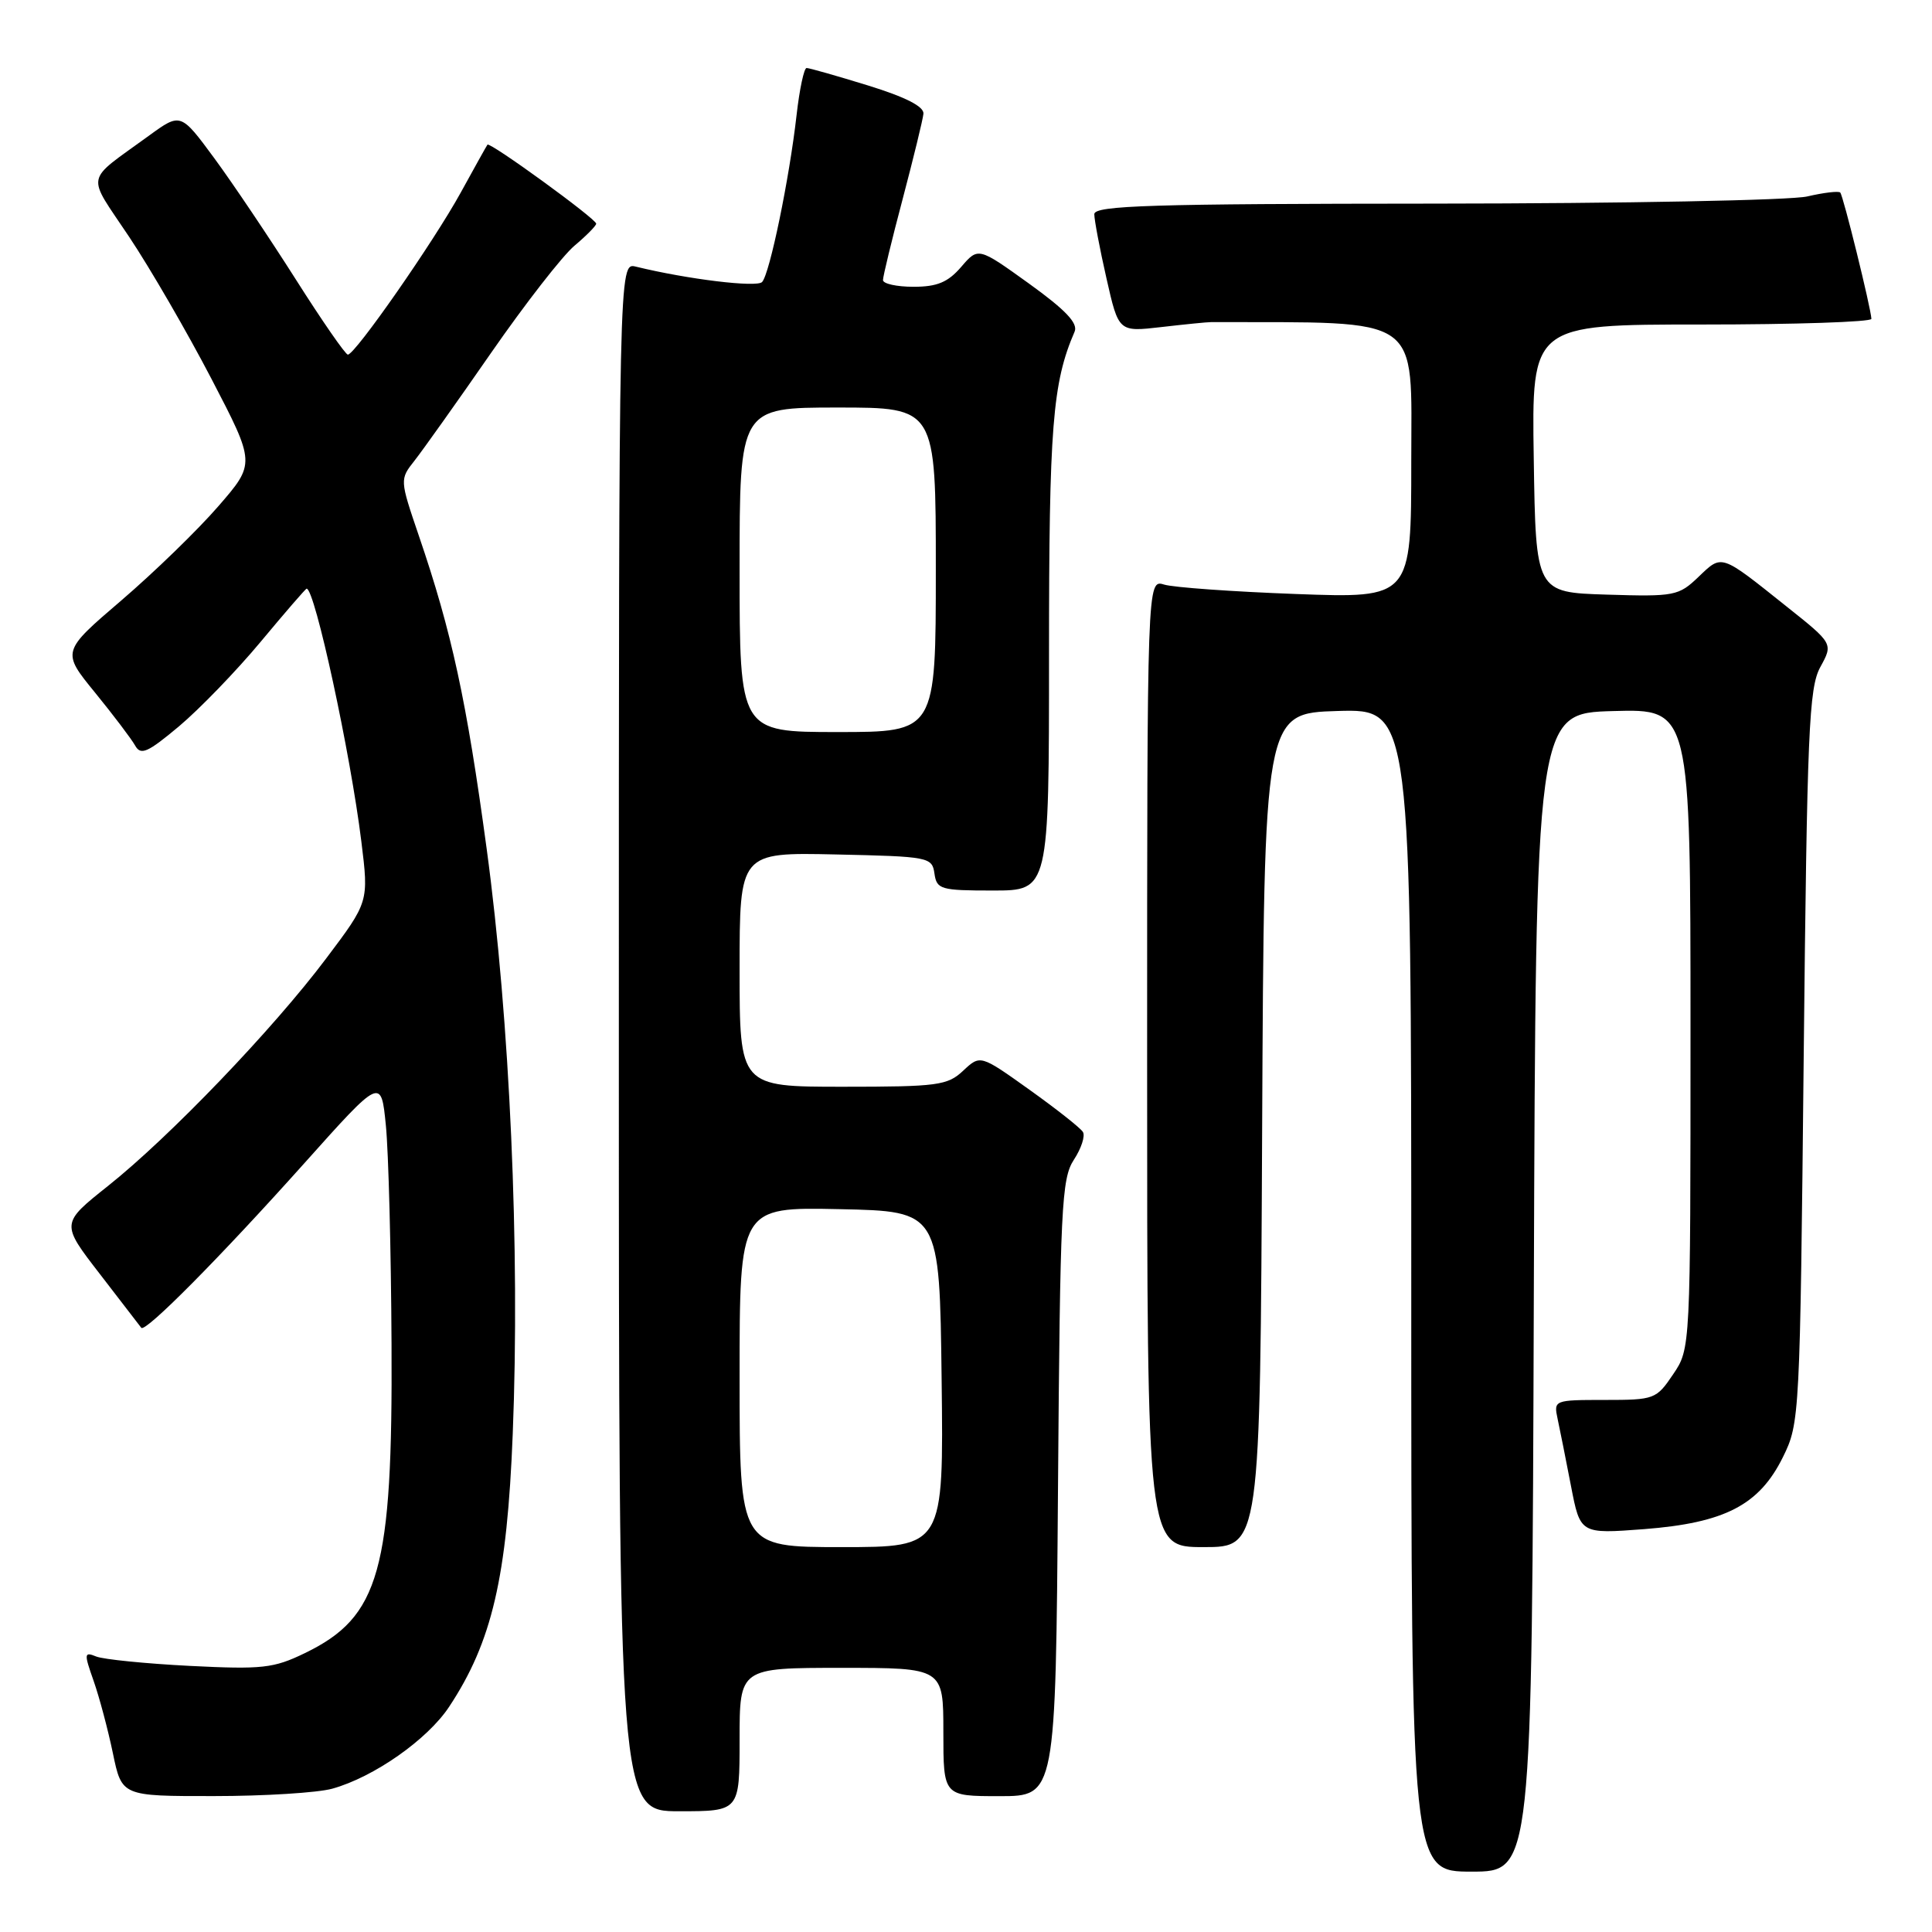 <?xml version="1.0" encoding="UTF-8" standalone="no"?>
<!DOCTYPE svg PUBLIC "-//W3C//DTD SVG 1.1//EN" "http://www.w3.org/Graphics/SVG/1.1/DTD/svg11.dtd" >
<svg xmlns="http://www.w3.org/2000/svg" xmlns:xlink="http://www.w3.org/1999/xlink" version="1.1" viewBox="0 0 256 256">
 <g >
 <path fill="currentColor"
d=" M 203.24 171.25 C 203.50 94.50 203.50 94.50 213.75 94.22 C 224.00 93.93 224.00 93.93 224.00 136.32 C 224.00 178.70 224.00 178.70 221.70 182.10 C 219.47 185.41 219.22 185.50 212.63 185.50 C 205.93 185.50 205.86 185.53 206.39 188.00 C 206.69 189.38 207.48 193.37 208.16 196.88 C 209.39 203.26 209.39 203.26 217.84 202.62 C 228.56 201.79 233.11 199.43 236.25 193.07 C 238.47 188.57 238.51 187.78 239.00 140.00 C 239.45 96.81 239.69 91.16 241.20 88.39 C 242.91 85.28 242.91 85.28 236.70 80.34 C 227.92 73.33 228.21 73.43 225.07 76.43 C 222.43 78.96 221.90 79.07 212.90 78.79 C 203.50 78.50 203.50 78.50 203.23 60.75 C 202.95 43.00 202.95 43.00 225.48 43.00 C 237.86 43.00 247.98 42.66 247.97 42.25 C 247.90 40.79 244.23 25.89 243.84 25.51 C 243.62 25.29 241.66 25.52 239.47 26.03 C 237.29 26.54 215.14 26.96 190.25 26.98 C 152.50 27.00 145.00 27.23 145.00 28.38 C 145.00 29.13 145.72 32.96 146.61 36.87 C 148.22 43.99 148.22 43.99 153.86 43.34 C 156.96 42.98 159.95 42.68 160.50 42.68 C 188.79 42.75 187.00 41.50 187.00 61.13 C 187.00 79.27 187.00 79.27 171.75 78.71 C 163.36 78.40 155.49 77.84 154.25 77.46 C 152.00 76.77 152.00 76.77 152.00 140.88 C 152.00 205.00 152.00 205.00 159.49 205.00 C 166.98 205.00 166.98 205.00 167.24 149.75 C 167.50 94.50 167.50 94.50 177.25 94.21 C 187.00 93.93 187.00 93.93 187.00 170.96 C 187.00 248.00 187.00 248.00 194.99 248.00 C 202.99 248.00 202.99 248.00 203.24 171.25 Z  M 98.00 230.50 C 98.00 221.00 98.00 221.00 111.50 221.00 C 125.00 221.00 125.00 221.00 125.00 229.50 C 125.00 238.00 125.00 238.00 132.44 238.00 C 139.88 238.00 139.88 238.00 140.19 197.20 C 140.47 159.99 140.66 156.17 142.29 153.68 C 143.28 152.17 143.82 150.51 143.49 149.99 C 143.17 149.46 139.97 146.94 136.40 144.39 C 129.90 139.75 129.90 139.75 127.63 141.87 C 125.55 143.83 124.26 144.00 111.69 144.00 C 98.00 144.00 98.00 144.00 98.00 128.47 C 98.00 112.94 98.00 112.94 110.75 113.22 C 123.11 113.49 123.51 113.57 123.82 115.75 C 124.12 117.85 124.63 118.00 131.57 118.00 C 139.00 118.00 139.00 118.00 139.00 86.72 C 139.00 56.51 139.46 50.72 142.39 43.95 C 142.87 42.83 141.21 41.08 136.34 37.57 C 129.62 32.74 129.62 32.74 127.36 35.37 C 125.61 37.40 124.18 38.00 121.05 38.00 C 118.82 38.00 117.00 37.60 117.00 37.11 C 117.00 36.62 118.17 31.78 119.61 26.36 C 121.04 20.94 122.28 15.86 122.36 15.07 C 122.45 14.12 119.99 12.86 115.00 11.32 C 110.88 10.05 107.22 9.01 106.88 9.01 C 106.54 9.00 105.94 11.81 105.55 15.25 C 104.60 23.66 101.99 36.30 100.98 37.37 C 100.27 38.12 91.12 37.01 84.25 35.33 C 82.00 34.78 82.00 34.78 82.00 137.39 C 82.00 240.00 82.00 240.00 90.00 240.00 C 98.00 240.00 98.00 240.00 98.00 230.50 Z  M 44.03 237.01 C 49.54 235.48 56.64 230.50 59.51 226.16 C 65.19 217.58 67.19 209.02 67.94 190.00 C 68.92 165.55 67.56 135.16 64.49 112.50 C 61.82 92.79 59.86 83.75 55.51 71.02 C 52.96 63.53 52.96 63.53 54.94 61.02 C 56.03 59.63 60.60 53.21 65.09 46.73 C 69.58 40.26 74.54 33.88 76.13 32.55 C 77.71 31.22 79.00 29.91 79.00 29.64 C 79.00 29.00 64.89 18.75 64.59 19.17 C 64.46 19.35 62.87 22.20 61.06 25.50 C 57.48 32.02 47.04 47.01 46.09 46.99 C 45.77 46.98 42.66 42.49 39.18 37.00 C 35.70 31.52 30.85 24.30 28.40 20.97 C 23.94 14.92 23.94 14.92 19.72 17.99 C 11.12 24.26 11.40 22.81 17.11 31.38 C 19.92 35.59 24.83 44.07 28.03 50.22 C 33.85 61.41 33.85 61.41 28.93 67.08 C 26.22 70.21 20.44 75.82 16.09 79.55 C 8.16 86.34 8.16 86.34 12.59 91.77 C 15.02 94.75 17.41 97.91 17.90 98.78 C 18.65 100.13 19.54 99.74 23.72 96.24 C 26.43 93.96 31.30 88.93 34.53 85.05 C 37.76 81.17 40.50 78.00 40.63 78.00 C 41.72 78.00 46.44 99.81 47.88 111.50 C 48.87 119.50 48.87 119.50 43.22 127.00 C 36.18 136.37 22.47 150.66 14.28 157.17 C 8.06 162.12 8.06 162.12 13.23 168.81 C 16.07 172.49 18.54 175.70 18.72 175.94 C 19.23 176.63 29.17 166.60 40.33 154.13 C 50.50 142.76 50.50 142.76 51.13 149.13 C 51.48 152.63 51.82 165.66 51.88 178.07 C 52.04 208.12 50.32 214.25 40.39 219.05 C 36.25 221.06 34.75 221.22 25.15 220.74 C 19.29 220.44 13.72 219.88 12.76 219.50 C 11.14 218.84 11.12 219.08 12.40 222.71 C 13.16 224.87 14.31 229.19 14.96 232.32 C 16.14 238.00 16.14 238.00 28.32 237.99 C 35.02 237.99 42.09 237.55 44.03 237.01 Z  M 98.00 182.47 C 98.00 159.94 98.00 159.94 111.25 160.22 C 124.50 160.50 124.50 160.50 124.77 182.75 C 125.04 205.00 125.04 205.00 111.52 205.00 C 98.00 205.00 98.00 205.00 98.00 182.47 Z  M 98.00 75.50 C 98.00 54.00 98.00 54.00 111.00 54.00 C 124.00 54.00 124.00 54.00 124.00 75.50 C 124.00 97.00 124.00 97.00 111.00 97.00 C 98.00 97.00 98.00 97.00 98.00 75.50 Z "/>
</g>
</svg>